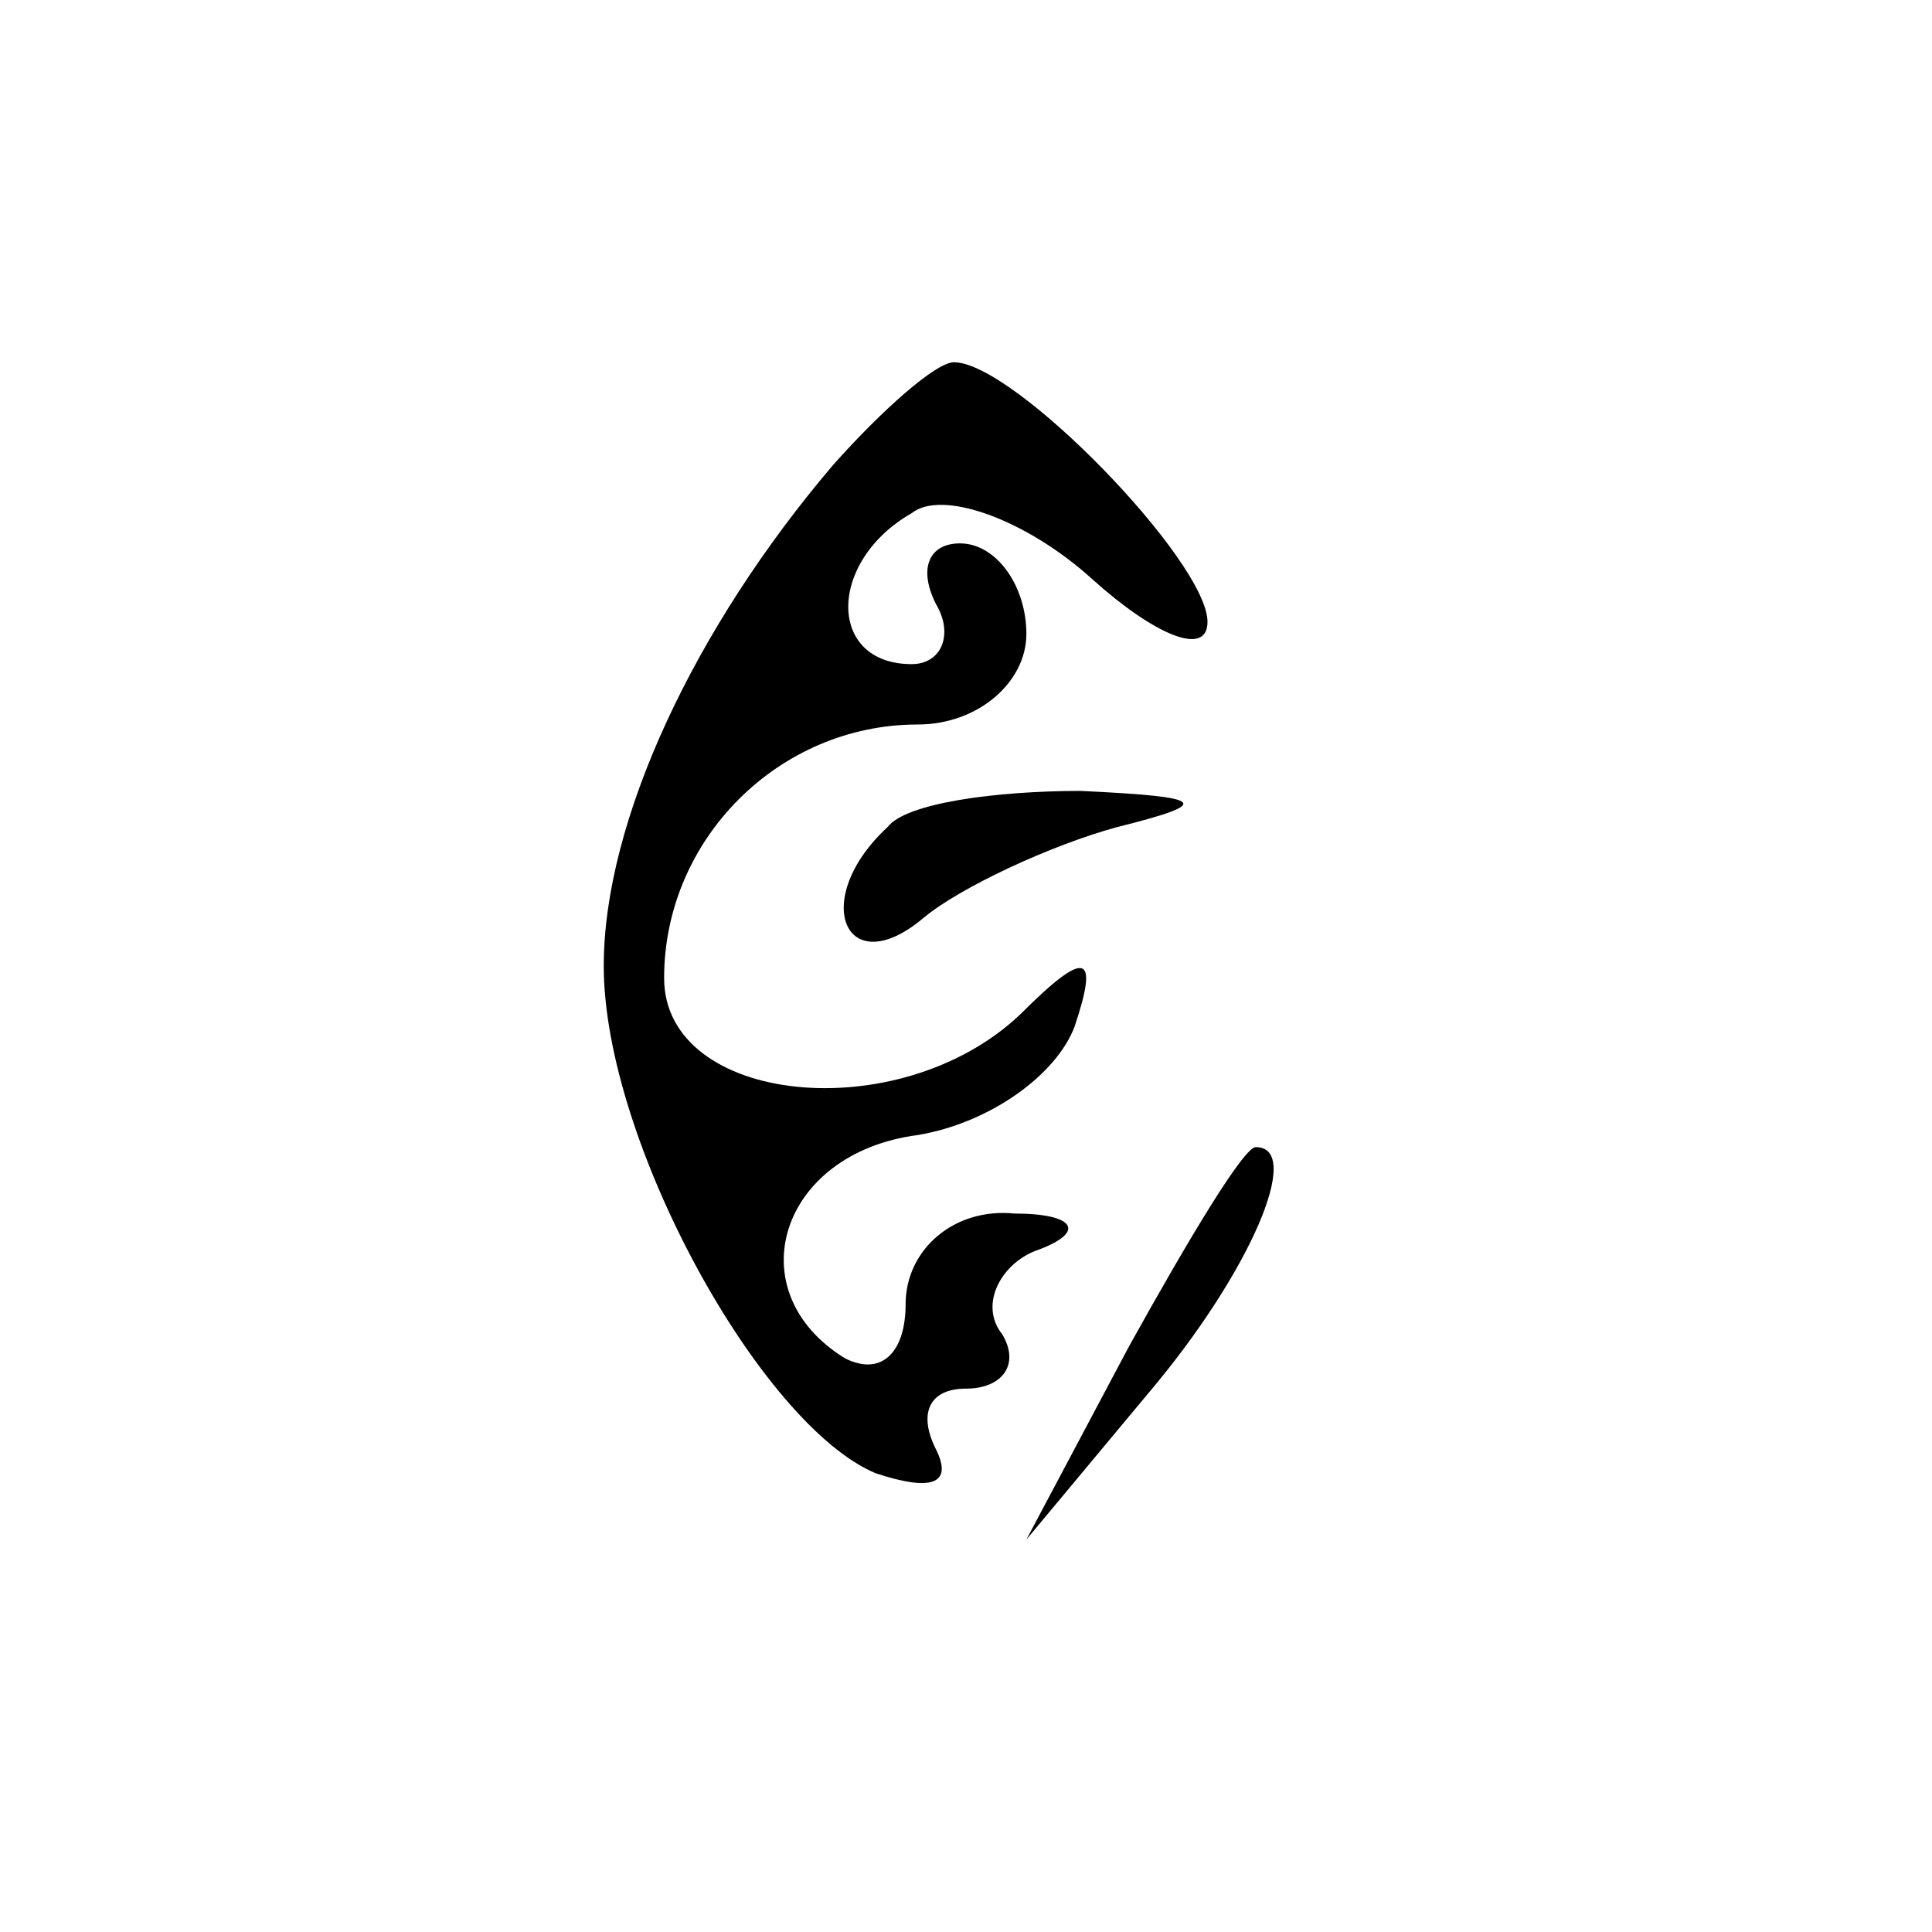 <?xml version="1.0" standalone="no"?>
<!DOCTYPE svg PUBLIC "-//W3C//DTD SVG 20010904//EN"
 "http://www.w3.org/TR/2001/REC-SVG-20010904/DTD/svg10.dtd">
<svg version="1.0" xmlns="http://www.w3.org/2000/svg"
 width="32pt" height="32pt" viewBox="0 0 32 32"
 preserveAspectRatio="xMidYMid meet">
<g transform="translate(0,32) scale(0.1,-0.1)"
fill="#000000" stroke="none">
<path fill="#000000" stroke="none" d="M138 243 c-23 -27 -38 -59 -38 -83 0
-29 26 -76 45 -84 9 -3 13 -2 10 4 -3 6 -1 10 5 10 6 0 9 4 6 9 -4 5 0 12 6
14 8 3 6 6 -4 6 -10 1 -18 -6 -18 -15 0 -8 -4 -12 -10 -9 -18 11 -11 34 12 37
12 2 23 10 26 18 4 12 2 13 -9 2 -20 -19 -59 -15 -59 6 0 23 19 42 42 42 10 0
18 7 18 15 0 8 -5 15 -11 15 -5 0 -7 -4 -4 -10 3 -5 1 -10 -4 -10 -14 0 -14
17 0 25 5 4 19 -1 30 -11 10 -9 19 -13 19 -7 0 10 -32 43 -42 43 -3 0 -12 -8
-20 -17z"/>
<path fill="#000000" stroke="none" d="M147 183 c-13 -12 -7 -26 6 -15 6 5 21
12 32 15 16 4 15 5 -6 6 -14 0 -29 -2 -32 -6z"/>
<path fill="#000000" stroke="none" d="M187 97 l-17 -32 20 24 c17 20 26 41
18 41 -2 0 -11 -15 -21 -33z"/>
</g>
</svg>
